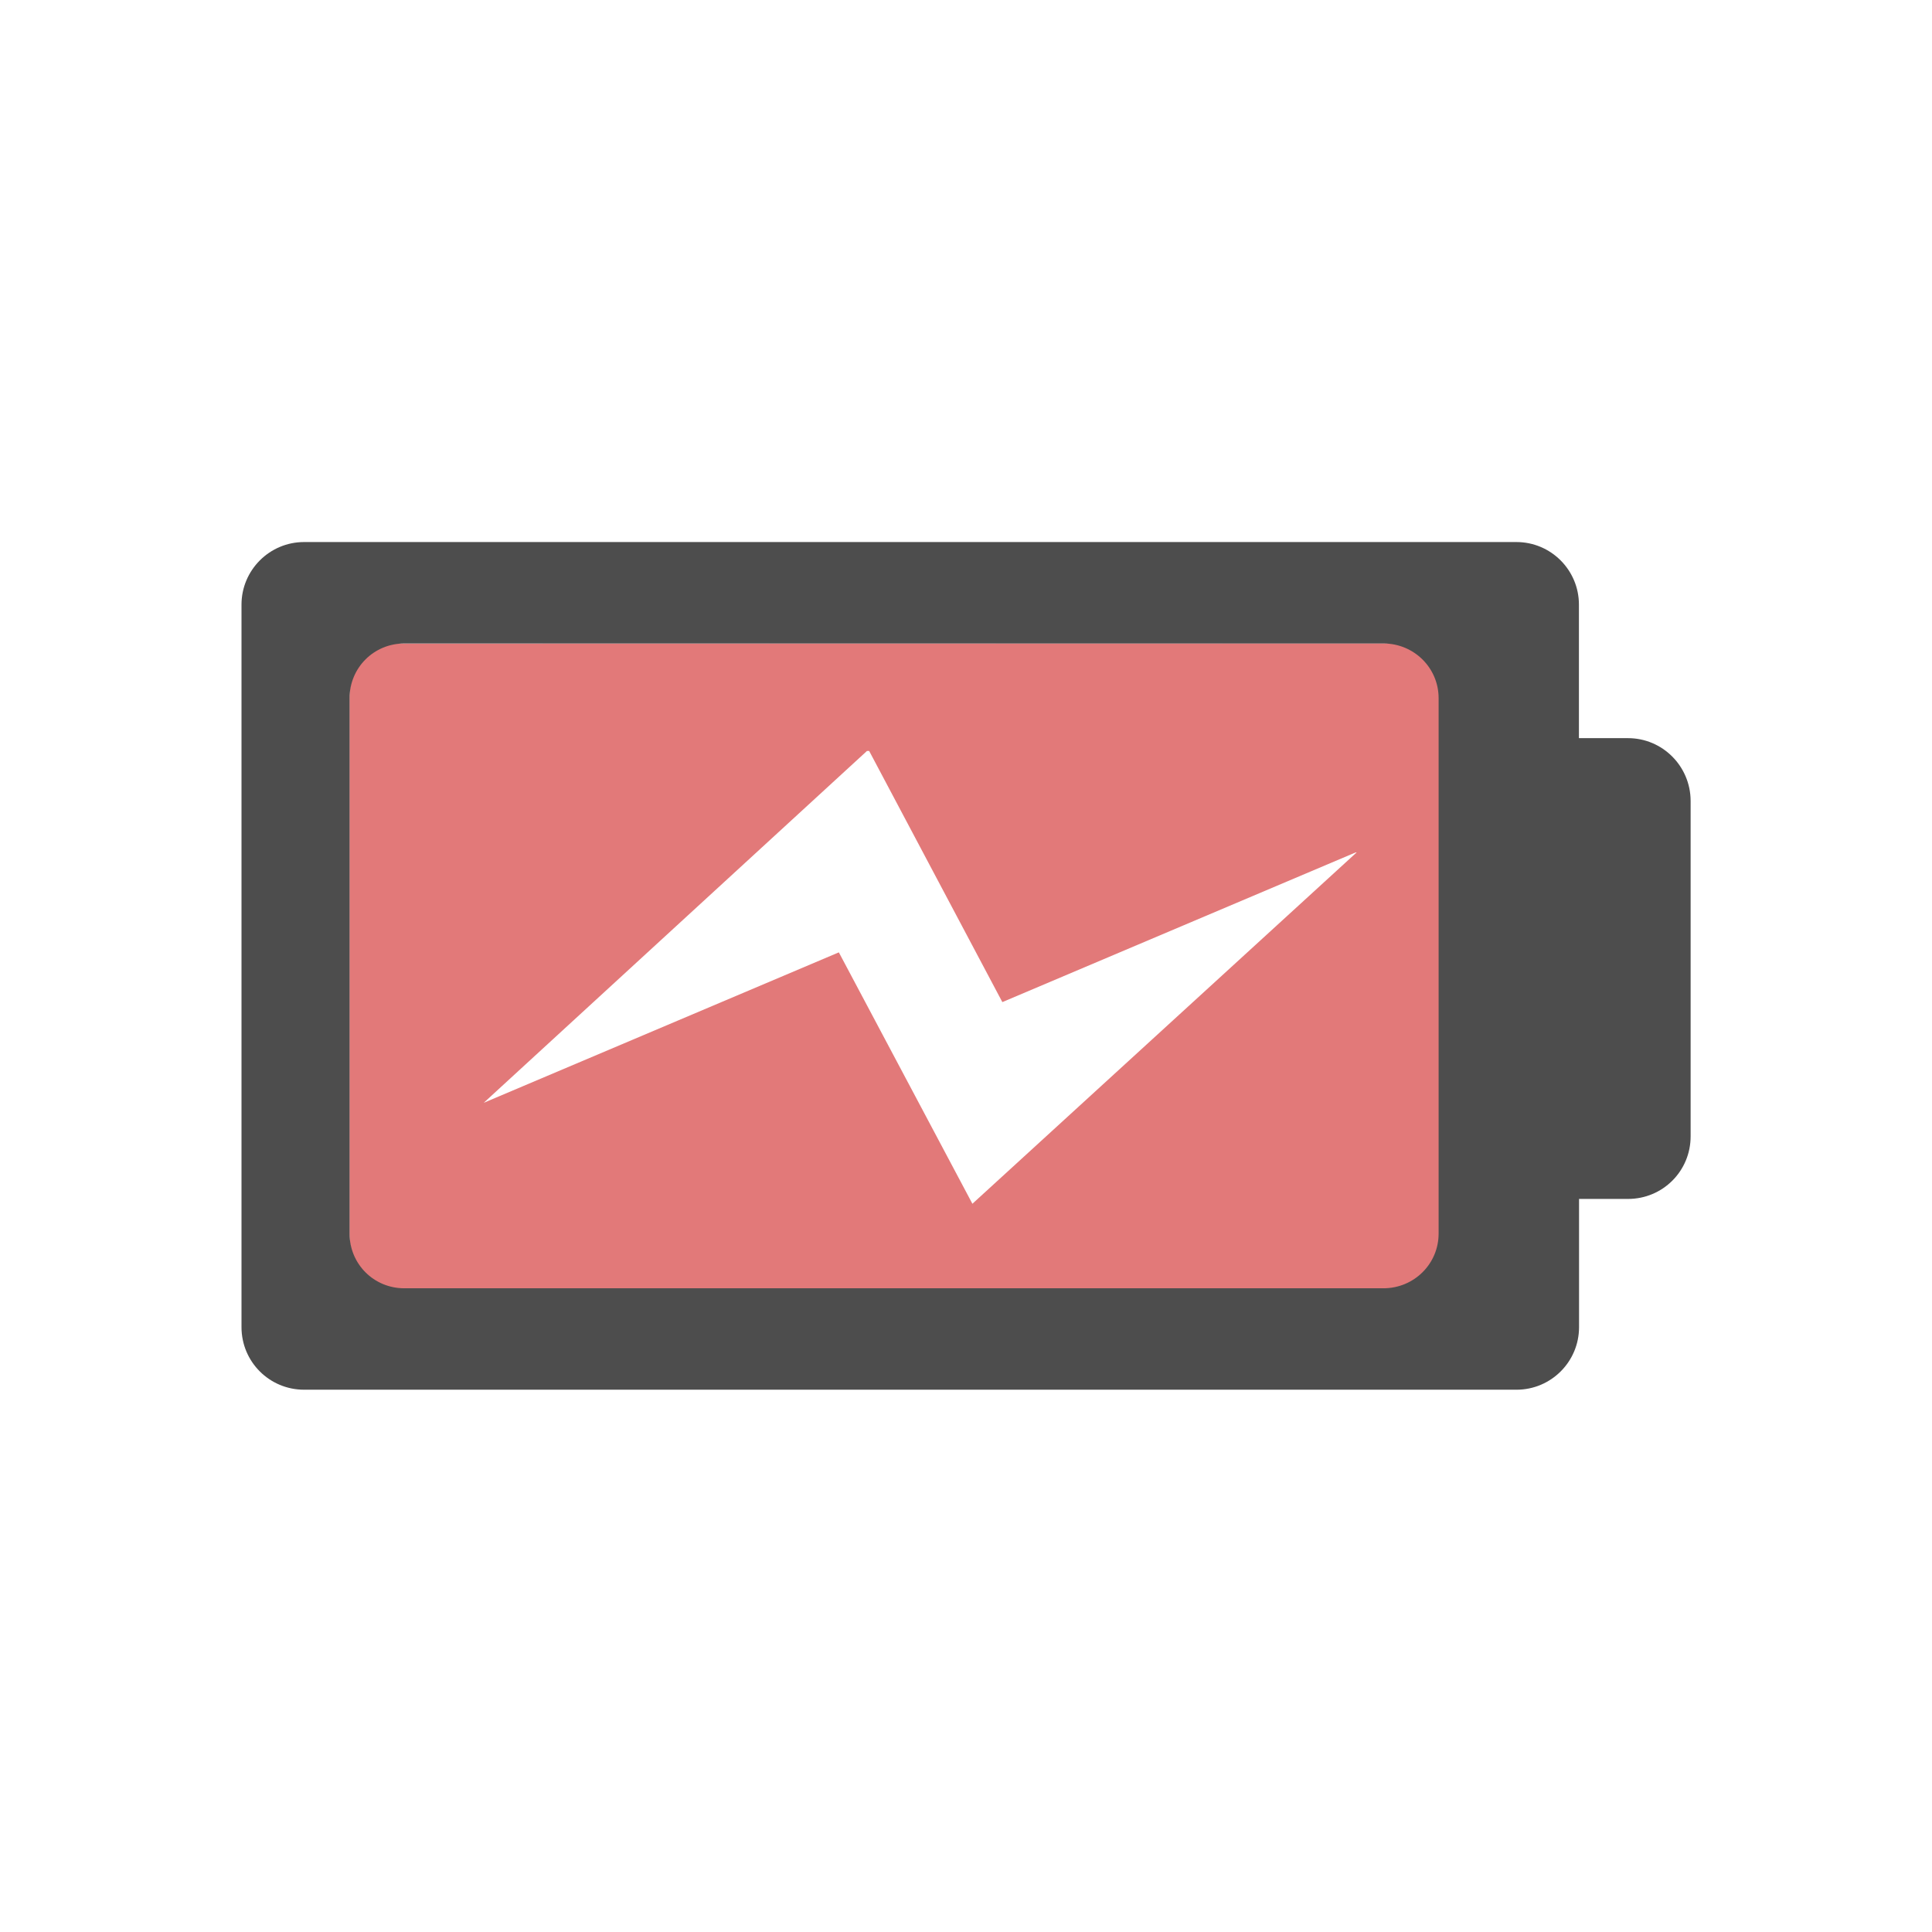 <?xml version="1.0" encoding="UTF-8" standalone="no"?>
<!-- Created with Inkscape (http://www.inkscape.org/) -->

<svg
   xmlns:dc="http://purl.org/dc/elements/1.1/"
   xmlns:cc="http://creativecommons.org/ns#"
   xmlns:rdf="http://www.w3.org/1999/02/22-rdf-syntax-ns#"
   xmlns:svg="http://www.w3.org/2000/svg"
   xmlns="http://www.w3.org/2000/svg"
   xmlns:sodipodi="http://sodipodi.sourceforge.net/DTD/sodipodi-0.dtd"
   xmlns:inkscape="http://www.inkscape.org/namespaces/inkscape"
   id="svg7384"
   style="enable-background:new"
   height="16"
   width="16"
   version="1.1"
   inkscape:version="0.92.1 r15371"
   sodipodi:docname="battery-caution-charging-symbolic.svg">
  <sodipodi:namedview
     pagecolor="#a1a1a1"
     bordercolor="#666666"
     borderopacity="1"
     objecttolerance="10"
     gridtolerance="10"
     guidetolerance="10"
     inkscape:pageopacity="0"
     inkscape:pageshadow="2"
     inkscape:window-width="1600"
     inkscape:window-height="840"
     id="namedview11"
     showgrid="false"
     inkscape:zoom="14.75"
     inkscape:cx="-13.757103"
     inkscape:cy="5.1026903"
     inkscape:window-x="0"
     inkscape:window-y="32"
     inkscape:window-maximized="1"
     inkscape:current-layer="svg7384" />
  <title
     id="title8473">Paper Symbolic Icon Theme</title>
  <defs
     id="defs7386">
    <filter
       id="filter7554"
       style="color-interpolation-filters:sRGB">
      <feBlend
         id="feBlend7556"
         in2="BackgroundImage"
         mode="darken" />
    </filter>
  </defs>
  <g
     id="g1428">
    <path
       id="path841-6"
       d="m 12,5.328 -8.795,0.002 c -0.172,0 -0.311,0.201 -0.311,0.453 v 4.434 c 0,0.252 0.138,0.453 0.311,0.453 H 12 Z M 7.18,6.219 h 0.018 L 8.301,8.299 11.242,7.053 8.053,9.969 6.947,7.887 4.006,9.133 Z"
       style="fill:#d33636;fill-opacity:0.667;stroke-width:0.709;enable-background:new"
       inkscape:connector-curvature="0" />
    <g
       id="g3-9-36"
       transform="matrix(0.01,0,0,0.01,-13.327,26.5)"
       style="fill:#ffffff;fill-opacity:1;enable-background:new">
      <g
         id="g5-4-7"
         style="fill:#ffffff;fill-opacity:1" />
    </g>
    <g
       id="g3-9-3"
       transform="matrix(0.01,0,0,0.01,19.119,26.063)"
       style="fill:#ffffff;fill-opacity:1;enable-background:new">
      <g
         id="g5-4-6"
         style="fill:#ffffff;fill-opacity:1" />
    </g>
    <path
       id="path854-3"
       d="M 2.518,4.489 C 2.232,4.489 2,4.722 2,5.007 v 5.984 C 2,11.278 2.232,11.509 2.518,11.509 h 10.041 c 0.286,0 0.518,-0.232 0.518,-0.518 V 9.929 h 0.406 c 0.286,0 0.518,-0.23 0.518,-0.518 V 6.632 C 14,6.346 13.769,6.113 13.482,6.113 h -0.406 V 5.007 c 0,-0.285 -0.231,-0.518 -0.518,-0.518 z m 0.83,0.84 h 8.109 c 0.252,0 0.457,0.201 0.457,0.453 v 4.434 c 0,0.252 -0.205,0.453 -0.457,0.453 H 3.348 c -0.252,0 -0.453,-0.201 -0.453,-0.453 V 5.782 c 0,-0.252 0.201,-0.453 0.453,-0.453 z"
       style="fill:#4d4d4d;fill-opacity:1;stroke-width:0.857;enable-background:new"
       inkscape:connector-curvature="0" />
  </g>
</svg>
